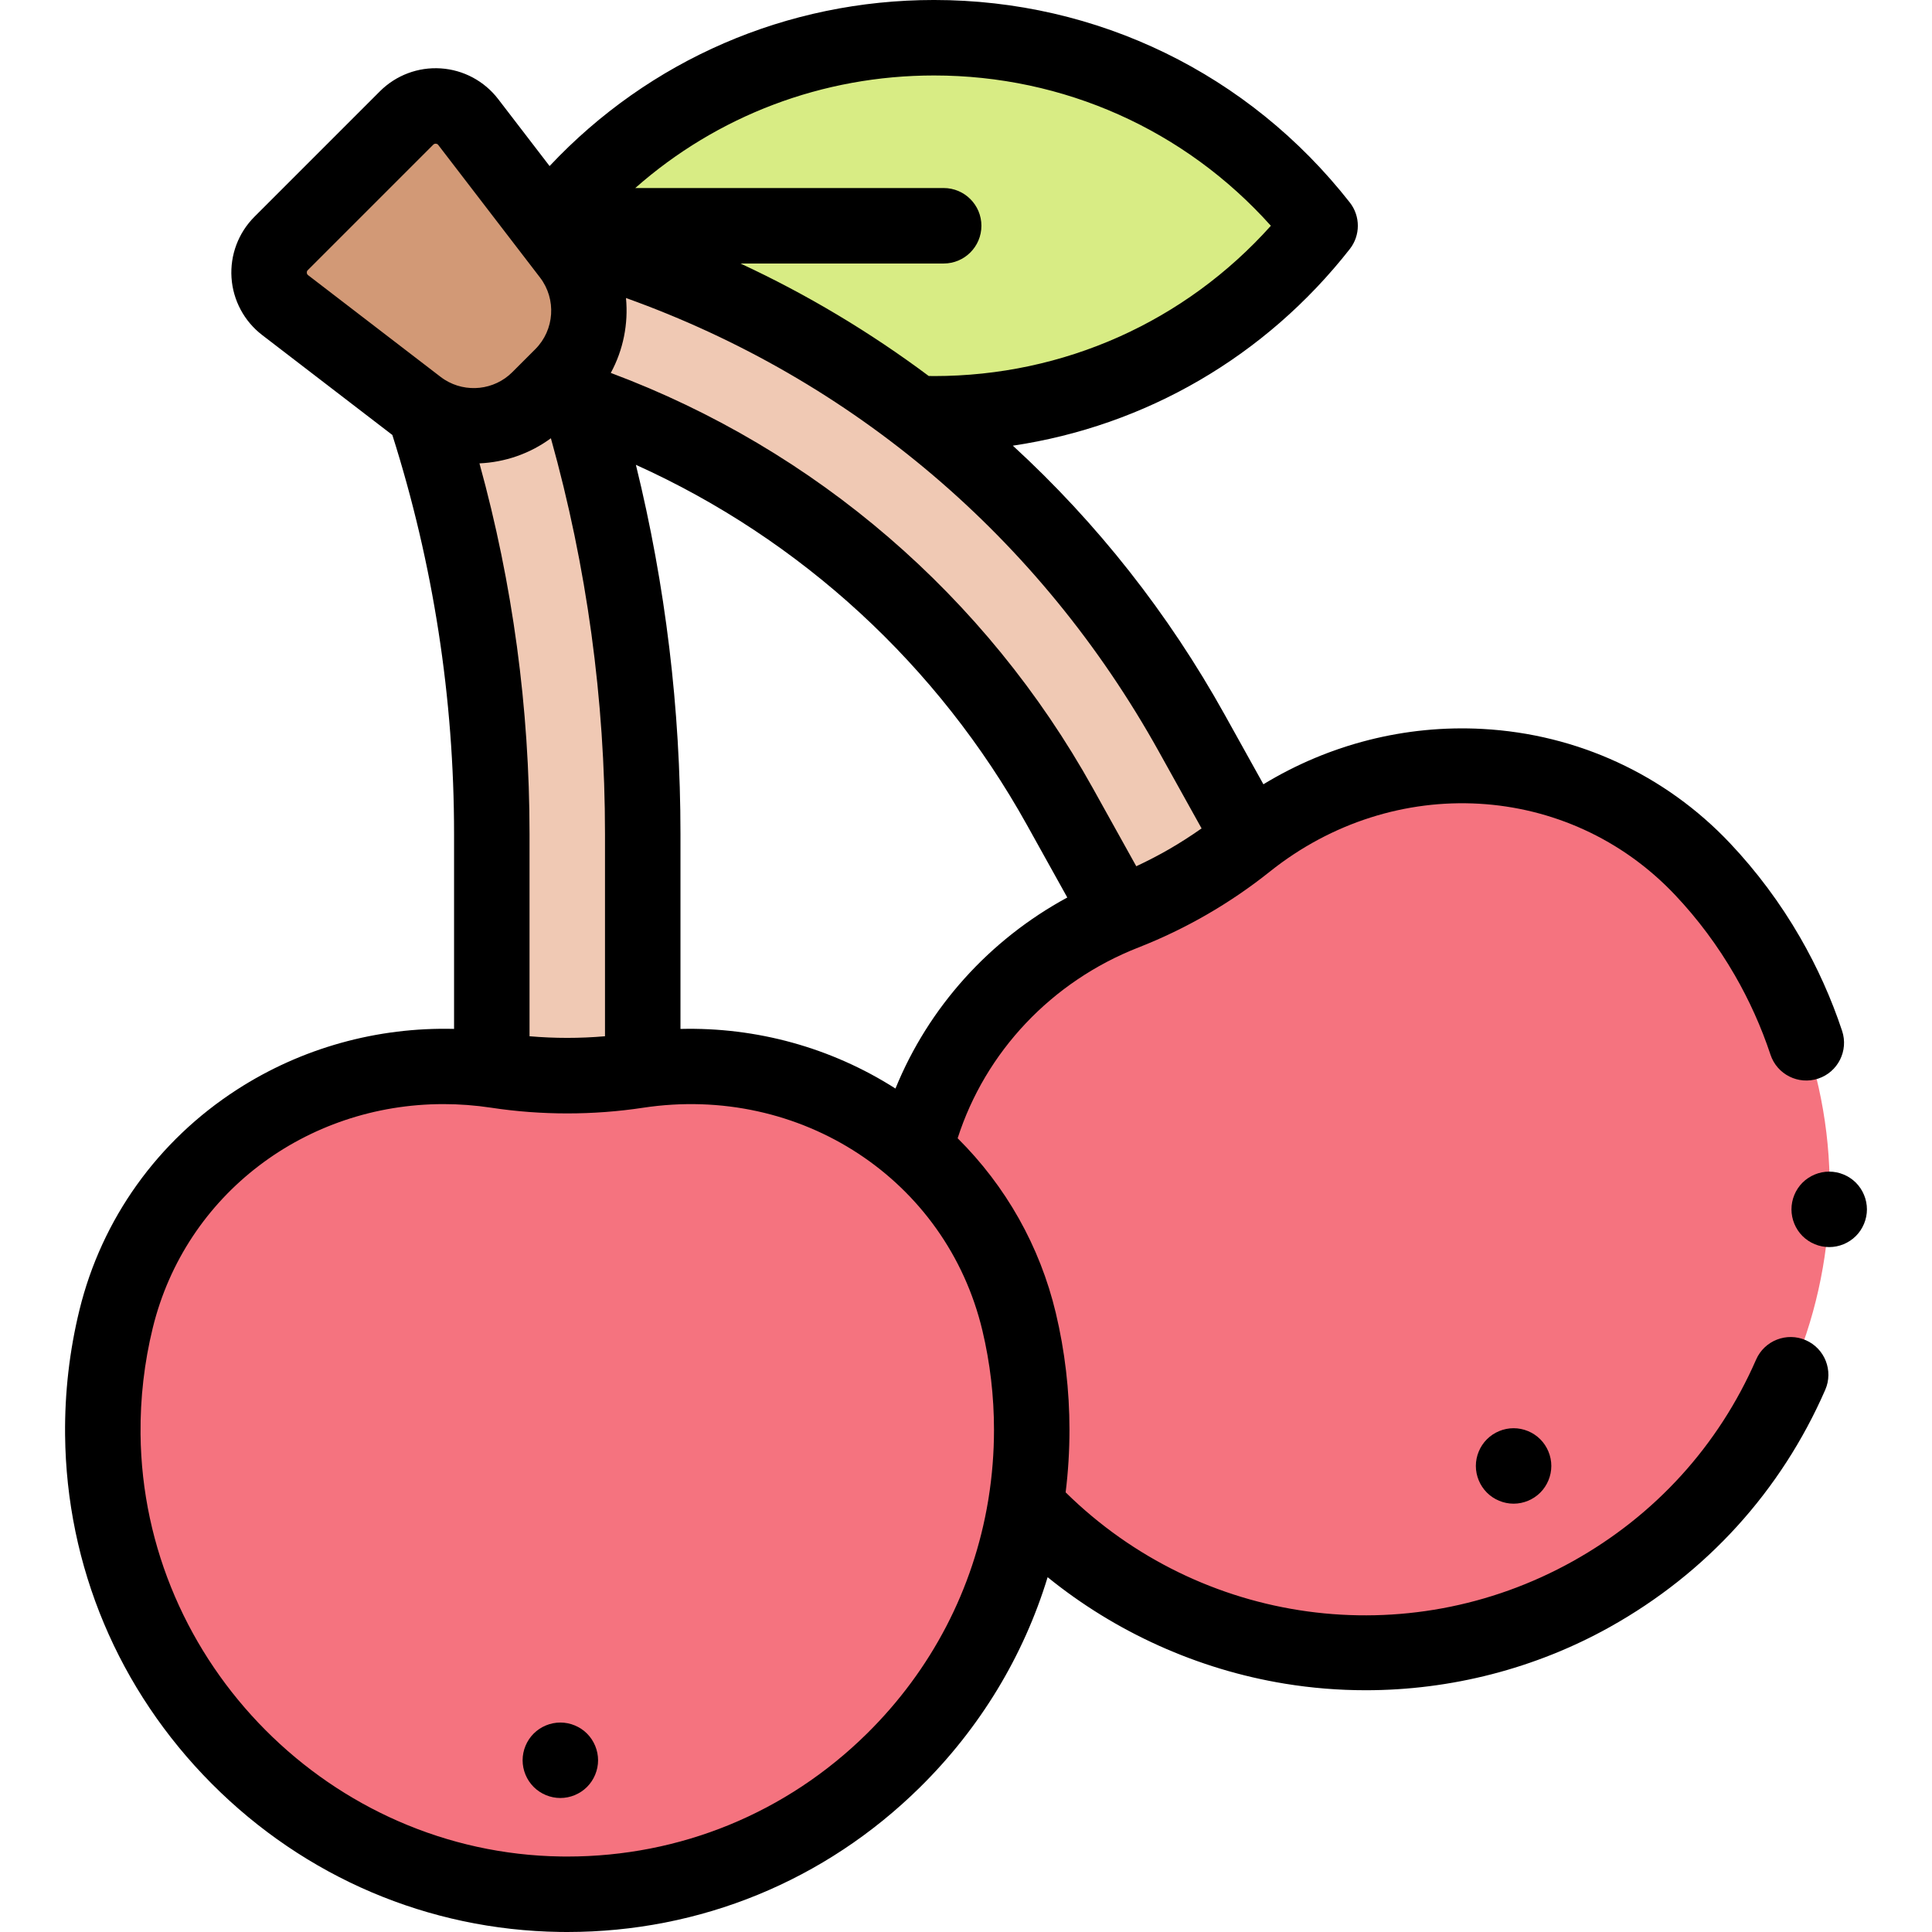 <svg id="Capa_1" enable-background="new 0 0 512 512" height="512" viewBox="0 0 512 512" width="512" xmlns="http://www.w3.org/2000/svg"><ellipse id="XMLID_824_" cx="247.529" cy="59.831" fill="#d8ec84" rx="102.309" ry="49.831"/><path id="XMLID_1051_" d="m103.669 85.043c17.693 43.377 26.664 89.123 26.664 135.966v64.064c0 11.046 8.954 20 20 20s20-8.954 20-20v-64.064c0-39.066-5.616-77.445-16.73-114.541 53.808 18.799 99.088 56.587 127.273 107.262l16.507 29.68c3.657 6.575 10.471 10.283 17.497 10.283 3.288 0 6.625-.813 9.702-2.525 9.653-5.369 13.127-17.547 7.758-27.199l-16.507-29.681c-39.86-71.667-108.914-121.342-189.51-136.366z" fill="#f0c9b4"/><path id="XMLID_2245_" d="m451.153 230.278c-31.976-33.803-84.534-36.137-120.888-7.094-4.791 3.828-9.93 7.345-15.403 10.505-5.476 3.162-11.095 5.855-16.809 8.091-43.056 16.851-67.432 63.108-54.507 107.501 2.822 9.692 6.891 19.196 12.267 28.296 33.81 57.242 107.866 77.28 165.918 44.88 60.1-33.543 80.943-109.646 46.648-169.047-4.932-8.541-10.733-16.267-17.226-23.132z" fill="#f5737f"/><path id="XMLID_2244_" d="m270.07 350.265c-10.79-45.262-55.14-73.562-101.145-66.587-6.063.919-12.272 1.396-18.592 1.396-6.324 0-12.536-.477-18.602-1.398-45.714-6.935-89.952 20.937-100.955 65.845-2.402 9.804-3.63 20.07-3.525 30.639.659 66.479 54.774 120.86 121.249 121.827 68.82 1.001 124.922-54.485 124.922-123.075-.001-9.864-1.161-19.455-3.352-28.647z" fill="#f5737f"/><path id="XMLID_2250_" d="m110.678 107.811-35.114-26.956c-5.216-4.004-5.718-11.682-1.069-16.332l33.255-33.255c4.649-4.649 12.328-4.147 16.332 1.069l26.956 35.114c7.468 9.728 6.568 23.485-2.104 32.156l-6.1 6.1c-8.672 8.672-22.428 9.572-32.156 2.104z" fill="#d29976"/><path id="XMLID_21_" d="m148.497 456.49c-2.63 0-5.21 1.069-7.07 2.93-1.859 1.86-2.93 4.439-2.93 7.07 0 2.63 1.07 5.21 2.93 7.069 1.86 1.86 4.44 2.931 7.07 2.931 2.64 0 5.21-1.07 7.07-2.931 1.859-1.859 2.93-4.439 2.93-7.069 0-2.631-1.07-5.21-2.93-7.07-1.851-1.86-4.431-2.93-7.07-2.93z"/><path id="XMLID_30_" d="m394.046 381.42c-1.859 1.86-2.93 4.439-2.93 7.07 0 2.63 1.07 5.21 2.93 7.069 1.86 1.86 4.44 2.931 7.07 2.931s5.21-1.07 7.07-2.931c1.859-1.859 2.93-4.439 2.93-7.069 0-2.631-1.07-5.21-2.93-7.07s-4.44-2.93-7.07-2.93-5.209 1.07-7.07 2.93z"/><path id="XMLID_37_" d="m478.546 355.163c-5.062-2.21-10.956.1-13.168 5.16-9.949 22.773-26.728 41.239-48.521 53.402-44.083 24.604-98.679 16.99-134.451-18.234.673-5.457 1.015-10.991 1.015-16.581 0-10.46-1.22-20.878-3.624-30.966-4.223-17.716-13.258-33.636-26.01-46.293 7.337-22.89 24.898-41.553 47.911-50.559 6.225-2.437 12.336-5.378 18.164-8.743 5.824-3.362 11.425-7.182 16.646-11.353 32.977-26.344 79.142-23.7 107.381 6.153 6.054 6.4 11.38 13.554 15.83 21.261 3.872 6.706 7.061 13.802 9.476 21.089 1.738 5.243 7.397 8.081 12.639 6.346 5.242-1.737 8.083-7.396 6.346-12.639-2.842-8.573-6.59-16.916-11.14-24.796-5.229-9.059-11.495-17.471-18.621-25.005-17.147-18.128-40.418-28.863-65.524-30.228-20.438-1.11-40.635 4.057-58.079 14.665l-10.242-18.416c-14.955-26.889-33.798-50.791-56.155-71.315 35.139-5.229 66.915-23.573 89.291-52.112 2.841-3.623 2.841-8.717 0-12.34-26.74-34.1-66.898-53.659-110.18-53.659-39.015 0-75.486 15.897-101.883 44.007l-13.634-17.76c-3.662-4.77-9.203-7.729-15.203-8.122-5.997-.397-11.88 1.82-16.131 6.072l-33.255 33.255c-4.252 4.252-6.465 10.132-6.072 16.132s3.354 11.541 8.123 15.203l34.501 26.486c10.843 34.138 16.356 69.69 16.356 105.736v51.661c-20.347-.508-40.385 5.027-57.52 16.086-21.023 13.57-35.851 34.305-41.751 58.386-2.641 10.777-3.923 21.92-3.812 33.118.346 34.777 14.145 67.604 38.855 92.435 24.713 24.831 57.474 38.785 92.248 39.291.669.01 1.331.015 1.999.015 35.192-.002 68.294-13.556 93.396-38.294 16.008-15.776 27.514-34.861 33.886-55.735 17.987 14.586 39.772 24.449 62.886 28.226 7.099 1.16 14.253 1.733 21.395 1.733 22.563 0 44.951-5.725 64.688-16.74 25.643-14.312 45.389-36.048 57.103-62.859 2.212-5.062-.098-10.957-5.159-13.169zm-241.238-66.688c-17.015-10.854-36.832-16.299-56.975-15.8v-51.666c0-33.105-3.969-65.925-11.813-97.826 43.703 19.719 80.058 53.051 103.616 95.408l10.709 19.255c-20.687 11.218-36.795 29.15-45.537 50.629zm-91.315-172.334c9.518 34.026 14.339 69.269 14.339 104.868v53.608c-6.64.578-13.365.578-20 0v-53.608c0-33.35-4.469-66.305-13.269-98.213 6.714-.296 13.334-2.534 18.93-6.655zm161.1 83.007 11.339 20.389c-2.774 1.949-5.633 3.795-8.571 5.492-2.841 1.64-5.766 3.146-8.736 4.537l-11.511-20.696c-28.288-50.86-73.516-89.768-127.748-110.043 3.319-6.104 4.681-13.045 4.026-19.852 60.098 21.538 109.724 63.581 141.201 120.173zm29.703-139.317c-22.762 25.41-54.864 39.831-89.267 39.831-.464 0-.94-.021-1.41-.026-15.65-11.684-32.32-21.643-49.887-29.805h53.853c5.522 0 10-4.478 10-10s-4.478-10-10-10h-81.735c21.708-19.154 49.589-29.831 79.18-29.831 34.402 0 66.505 14.421 89.266 39.831zm-255.487 12.447c-.026-.4.188-.613.258-.684l33.255-33.255c.065-.066.26-.26.616-.26.021 0 .044.001.067.002.4.026.584.266.644.344l26.957 35.115c4.395 5.726 3.861 13.892-1.243 18.995l-6.1 6.1c-4.787 4.787-12.269 5.553-17.902 2.005-.002-.001-.005-.003-.007-.005-.371-.234-.733-.485-1.086-.756 0-.001 0-.001-.001-.001l-35.114-26.956c-.078-.061-.318-.244-.344-.644zm148.401 387.183c-21.331 21.022-49.457 32.539-79.366 32.539-.565 0-1.133-.004-1.699-.013-60.82-.885-110.792-51.095-111.396-111.927-.095-9.529.995-19.003 3.238-28.159 8.69-35.473 40.618-59.303 77.031-59.303 4.186 0 8.436.315 12.71.964 13.212 2.005 26.97 2.008 40.195.002 41.73-6.323 80.389 19.046 89.918 59.02 2.043 8.569 3.079 17.428 3.079 26.327 0 6.134-.492 12.188-1.441 18.124-.046.242-.089.484-.118.729-3.884 23.319-14.96 44.754-32.151 61.697z"/><path id="XMLID_43_" d="m491.827 313.42c-1.86-1.86-4.44-2.93-7.07-2.93-2.64 0-5.21 1.069-7.08 2.93-1.859 1.86-2.92 4.439-2.92 7.07 0 2.63 1.061 5.21 2.92 7.069 1.87 1.87 4.45 2.931 7.08 2.931s5.2-1.061 7.07-2.931c1.86-1.859 2.93-4.439 2.93-7.069-.001-2.631-1.07-5.21-2.93-7.07z"/></svg>